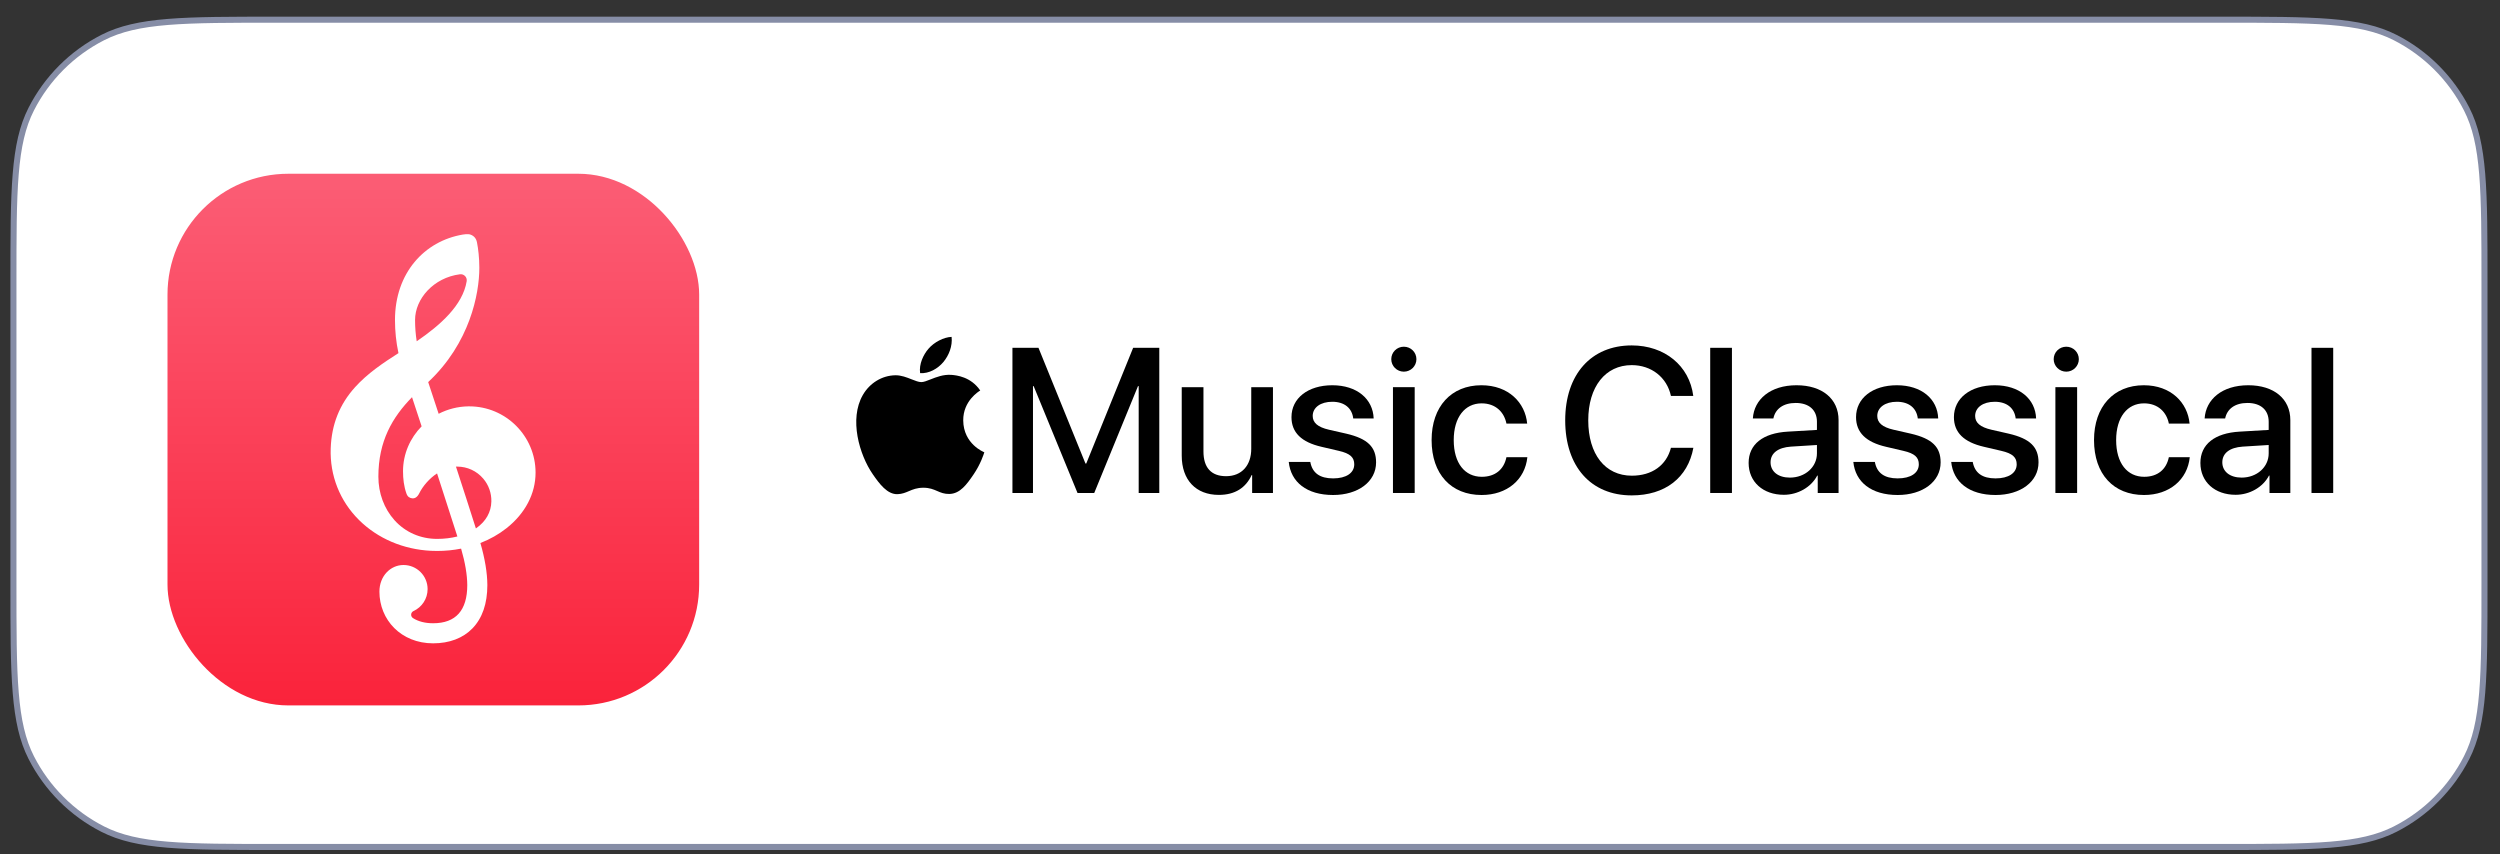 <svg width="120" height="41" viewBox="0 0 120 41" fill="none" xmlns="http://www.w3.org/2000/svg">
<rect x="0" y="0" width="120" height="41" fill="#333333" stroke="none"/>
<path d="M0.645 13.6C0.645 11.357 0.645 9.684 0.754 8.357C0.862 7.032 1.077 6.066 1.501 5.234C2.254 3.756 3.456 2.554 4.934 1.801C5.766 1.377 6.732 1.162 8.057 1.053C9.384 0.945 11.057 0.945 13.3 0.945H106.6C108.843 0.945 110.516 0.945 111.843 1.053C113.168 1.162 114.134 1.377 114.966 1.801C116.444 2.554 117.646 3.756 118.399 5.234C118.823 6.066 119.038 7.032 119.146 8.357C119.255 9.684 119.255 11.357 119.255 13.6V28C119.255 30.242 119.255 31.916 119.146 33.242C119.038 34.567 118.823 35.534 118.399 36.366C117.646 37.844 116.444 39.046 114.966 39.799C114.134 40.222 113.168 40.438 111.843 40.546C110.516 40.655 108.843 40.655 106.6 40.655H13.3C11.057 40.655 9.384 40.655 8.057 40.546C6.732 40.438 5.766 40.222 4.934 39.799C3.456 39.046 2.254 37.844 1.501 36.366C1.077 35.534 0.862 34.567 0.754 33.242C0.645 31.916 0.645 30.242 0.645 28V13.6Z" fill="white"/>
<path d="M0.645 13.6C0.645 11.357 0.645 9.684 0.754 8.357C0.862 7.032 1.077 6.066 1.501 5.234C2.254 3.756 3.456 2.554 4.934 1.801C5.766 1.377 6.732 1.162 8.057 1.053C9.384 0.945 11.057 0.945 13.3 0.945H106.6C108.843 0.945 110.516 0.945 111.843 1.053C113.168 1.162 114.134 1.377 114.966 1.801C116.444 2.554 117.646 3.756 118.399 5.234C118.823 6.066 119.038 7.032 119.146 8.357C119.255 9.684 119.255 11.357 119.255 13.6V28C119.255 30.242 119.255 31.916 119.146 33.242C119.038 34.567 118.823 35.534 118.399 36.366C117.646 37.844 116.444 39.046 114.966 39.799C114.134 40.222 113.168 40.438 111.843 40.546C110.516 40.655 108.843 40.655 106.6 40.655H13.3C11.057 40.655 9.384 40.655 8.057 40.546C6.732 40.438 5.766 40.222 4.934 39.799C3.456 39.046 2.254 37.844 1.501 36.366C1.077 35.534 0.862 34.567 0.754 33.242C0.645 31.916 0.645 30.242 0.645 28V13.6Z" stroke="#868DA6" stroke-width="0.29"/>
<rect x="8.04" y="8.34" width="25.52" height="25.52" rx="5.8" fill="url(#paint0_linear_14972_64586)"/>
<path d="M22.526 19.505C22.51 19.505 22.494 19.505 22.479 19.505C21.967 19.513 21.483 19.641 21.055 19.862C20.872 19.308 20.702 18.79 20.553 18.34C22.552 16.473 23.008 14.104 23.008 12.854C23.008 12.385 22.956 11.938 22.895 11.635C22.857 11.443 22.752 11.321 22.58 11.26C22.455 11.216 22.238 11.256 22.216 11.259C20.381 11.568 18.959 13.094 18.959 15.36C18.959 15.896 19.015 16.428 19.126 16.95C18.383 17.424 17.637 17.927 17.049 18.578C16.298 19.408 15.914 20.373 15.874 21.526C15.829 22.826 16.311 24.045 17.23 24.958C18.128 25.849 19.358 26.375 20.693 26.439C20.789 26.443 20.887 26.446 20.983 26.446C21.376 26.446 21.762 26.408 22.133 26.334C22.326 26.998 22.426 27.586 22.429 28.084C22.429 29.3 21.878 29.916 20.79 29.916C20.403 29.916 20.078 29.831 19.824 29.669C19.694 29.586 19.709 29.394 19.849 29.33C20.248 29.147 20.525 28.745 20.525 28.277C20.525 27.638 20.007 27.12 19.368 27.12C18.742 27.12 18.212 27.651 18.212 28.398C18.212 29.747 19.248 30.88 20.79 30.88C21.57 30.88 22.222 30.632 22.676 30.164C23.152 29.673 23.393 28.973 23.393 28.084C23.39 27.497 23.277 26.818 23.059 26.065C23.518 25.886 23.942 25.647 24.315 25.352C25.212 24.642 25.707 23.695 25.707 22.686C25.707 20.932 24.28 19.505 22.526 19.505ZM22.077 13.165C22.268 13.14 22.431 13.306 22.401 13.497C22.212 14.661 21.123 15.615 20.002 16.381C19.949 16.044 19.923 15.703 19.923 15.36C19.923 14.342 20.814 13.327 22.077 13.165ZM18.936 24.97C18.437 24.414 18.162 23.672 18.162 22.879C18.162 21.173 18.835 20.029 19.777 19.065C19.919 19.493 20.075 19.967 20.238 20.464C19.687 21.025 19.346 21.785 19.345 22.616C19.345 22.974 19.384 23.341 19.512 23.698C19.565 23.847 19.664 23.904 19.781 23.919C19.9 23.935 20.028 23.874 20.122 23.683C20.298 23.326 20.621 22.955 20.979 22.724C21.34 23.831 21.687 24.907 21.954 25.751C21.654 25.827 21.326 25.867 20.983 25.867C20.183 25.867 19.456 25.549 18.936 24.97ZM22.856 25.355C22.851 25.358 22.847 25.361 22.842 25.364C22.577 24.526 22.238 23.476 21.886 22.398C21.907 22.398 21.927 22.397 21.947 22.397C22.43 22.397 22.881 22.604 23.198 22.977C23.457 23.281 23.594 23.672 23.585 24.07C23.575 24.584 23.323 25.028 22.856 25.355Z" fill="white"/>
<path d="M45.284 17.375C45.548 17.056 45.726 16.612 45.677 16.17C45.297 16.185 44.838 16.423 44.565 16.742C44.321 17.024 44.106 17.477 44.165 17.91C44.588 17.942 45.02 17.694 45.284 17.375Z" fill="black"/>
<path d="M45.668 17.994C45.287 17.965 44.941 18.102 44.663 18.212C44.487 18.282 44.338 18.341 44.224 18.341C44.095 18.341 43.935 18.278 43.756 18.207C43.522 18.114 43.254 18.008 42.977 18.013C42.336 18.023 41.746 18.386 41.416 18.96C40.75 20.115 41.246 21.827 41.894 22.765C42.211 23.222 42.59 23.739 43.086 23.72C43.308 23.711 43.466 23.644 43.629 23.574C43.818 23.494 44.013 23.411 44.323 23.411C44.619 23.411 44.806 23.491 44.986 23.569C45.157 23.644 45.323 23.715 45.57 23.71C46.085 23.701 46.41 23.243 46.725 22.782C47.071 22.278 47.223 21.789 47.245 21.717C47.247 21.713 47.247 21.71 47.248 21.709L47.247 21.709C47.221 21.698 46.245 21.314 46.235 20.181C46.226 19.241 46.99 18.781 47.048 18.746L47.051 18.744C46.603 18.084 45.911 18.012 45.668 17.994Z" fill="black"/>
<path d="M75.13 20.177C75.13 17.97 76.376 16.58 78.322 16.58C79.901 16.58 81.093 17.551 81.277 19.004H80.205C80.011 18.111 79.268 17.526 78.322 17.526C77.056 17.526 76.236 18.565 76.236 20.177C76.236 21.804 77.047 22.833 78.327 22.833C79.297 22.833 79.988 22.335 80.205 21.495H81.282C81.016 22.934 79.925 23.779 78.322 23.779C76.366 23.779 75.13 22.398 75.13 20.177Z" fill="black"/>
<path d="M66.781 17.241C66.781 16.908 67.051 16.642 67.384 16.642C67.718 16.642 67.988 16.908 67.988 17.241C67.988 17.57 67.718 17.84 67.384 17.84C67.051 17.84 66.781 17.57 66.781 17.241Z" fill="black"/>
<path d="M67.905 18.584H66.862V23.663H67.905V18.584Z" fill="black"/>
<path d="M54.657 23.663V18.535H54.623L52.523 23.663H51.721L49.616 18.535H49.583V23.663H48.597V16.695H49.847L52.102 22.248H52.141L54.391 16.695H55.646V23.663H54.657Z" fill="black"/>
<path d="M60.103 23.663H61.102V18.584H60.06V21.543C60.06 22.335 59.606 22.857 58.852 22.857C58.133 22.857 57.766 22.442 57.766 21.669V18.584H56.723V21.872C56.723 23.035 57.399 23.755 58.505 23.755C59.282 23.755 59.798 23.412 60.079 22.804H60.103V23.663Z" fill="black"/>
<path d="M65.936 20.086C65.902 19.149 65.134 18.492 63.951 18.492C62.783 18.492 61.99 19.115 61.991 20.023C61.991 20.761 62.469 21.225 63.434 21.447L64.26 21.64C64.815 21.766 65.004 21.959 65.004 22.288C65.004 22.703 64.618 22.963 63.99 22.963C63.353 22.963 62.99 22.703 62.894 22.172H61.86C61.957 23.137 62.72 23.76 63.99 23.76C65.187 23.76 66.052 23.122 66.052 22.196C66.052 21.462 65.656 21.056 64.618 20.815L63.792 20.627C63.242 20.501 63.01 20.284 63.01 19.965C63.01 19.56 63.386 19.285 63.951 19.285C64.535 19.285 64.898 19.593 64.955 20.086H65.936Z" fill="black"/>
<path d="M72.309 20.332C72.203 19.791 71.797 19.361 71.117 19.361C70.31 19.361 69.779 20.033 69.779 21.124C69.779 22.239 70.315 22.886 71.126 22.886C71.768 22.886 72.189 22.534 72.309 21.945H73.313C73.202 23.026 72.338 23.76 71.116 23.76C69.662 23.76 68.717 22.765 68.717 21.124C68.717 19.511 69.663 18.492 71.107 18.492C72.415 18.492 73.212 19.332 73.304 20.332H72.309Z" fill="black"/>
<path d="M83.133 16.695H82.09V23.663H83.133V16.695Z" fill="black"/>
<path fill-rule="evenodd" clip-rule="evenodd" d="M85.822 20.718C84.615 20.786 83.934 21.331 83.934 22.22C83.934 23.132 84.629 23.75 85.624 23.75C86.29 23.75 86.932 23.393 87.227 22.828H87.251V23.663H88.251V20.163C88.251 19.144 87.464 18.492 86.233 18.492C84.977 18.492 84.194 19.169 84.137 20.086H85.122C85.214 19.632 85.59 19.342 86.194 19.342C86.831 19.342 87.213 19.68 87.213 20.245V20.636L85.822 20.718ZM87.213 21.36V21.761C87.213 22.423 86.643 22.925 85.914 22.925C85.354 22.925 84.987 22.635 84.987 22.191C84.987 21.756 85.339 21.481 85.962 21.438L87.213 21.36Z" fill="black"/>
<path d="M93.034 20.086C93.001 19.149 92.233 18.492 91.05 18.492C89.881 18.492 89.09 19.115 89.09 20.023C89.09 20.761 89.568 21.225 90.534 21.447L91.359 21.64C91.914 21.766 92.103 21.959 92.103 22.288C92.103 22.703 91.716 22.963 91.089 22.963C90.452 22.963 90.089 22.703 89.993 22.172H88.96C89.056 23.137 89.819 23.76 91.089 23.76C92.286 23.76 93.15 23.122 93.15 22.196C93.15 21.462 92.755 21.056 91.716 20.815L90.891 20.627C90.341 20.501 90.109 20.284 90.109 19.965C90.109 19.56 90.485 19.285 91.05 19.285C91.634 19.285 91.997 19.593 92.054 20.086H93.034Z" fill="black"/>
<path d="M97.733 20.086C97.699 19.149 96.932 18.492 95.749 18.492C94.58 18.492 93.788 19.115 93.788 20.023C93.788 20.761 94.266 21.225 95.232 21.447L96.058 21.64C96.613 21.766 96.801 21.959 96.801 22.288C96.801 22.703 96.415 22.963 95.787 22.963C95.15 22.963 94.788 22.703 94.691 22.172H93.658C93.754 23.137 94.518 23.76 95.787 23.76C96.985 23.76 97.849 23.122 97.849 22.196C97.849 21.462 97.453 21.056 96.415 20.815L95.59 20.627C95.039 20.501 94.807 20.284 94.807 19.965C94.807 19.56 95.184 19.285 95.749 19.285C96.333 19.285 96.695 19.593 96.753 20.086H97.733Z" fill="black"/>
<path d="M99.181 16.642C98.847 16.642 98.577 16.908 98.577 17.241C98.577 17.57 98.847 17.84 99.181 17.84C99.514 17.84 99.784 17.57 99.784 17.241C99.784 16.908 99.514 16.642 99.181 16.642Z" fill="black"/>
<path d="M98.659 18.584H99.702V23.663H98.659V18.584Z" fill="black"/>
<path d="M104.105 20.332C103.999 19.791 103.593 19.361 102.913 19.361C102.106 19.361 101.575 20.033 101.575 21.124C101.575 22.239 102.111 22.886 102.922 22.886C103.564 22.886 103.985 22.534 104.105 21.945H105.109C104.998 23.026 104.134 23.76 102.912 23.76C101.458 23.76 100.513 22.765 100.513 21.124C100.513 19.511 101.459 18.492 102.903 18.492C104.211 18.492 105.008 19.332 105.1 20.332H104.105Z" fill="black"/>
<path fill-rule="evenodd" clip-rule="evenodd" d="M105.619 22.22C105.619 21.331 106.3 20.786 107.507 20.718L108.897 20.636V20.245C108.897 19.68 108.516 19.342 107.879 19.342C107.275 19.342 106.899 19.632 106.807 20.086H105.822C105.879 19.169 106.662 18.492 107.917 18.492C109.149 18.492 109.936 19.144 109.936 20.163V23.663H108.936V22.828H108.912C108.617 23.393 107.975 23.75 107.309 23.75C106.314 23.75 105.619 23.132 105.619 22.22ZM108.897 21.761V21.36L107.646 21.438C107.023 21.481 106.671 21.756 106.671 22.191C106.671 22.635 107.038 22.925 107.598 22.925C108.327 22.925 108.897 22.423 108.897 21.761Z" fill="black"/>
<path d="M110.952 16.695H111.994V23.663H110.952V16.695Z" fill="black"/>
<defs>
<linearGradient id="paint0_linear_14972_64586" x1="20.805" y1="33.772" x2="20.805" y2="8.888" gradientUnits="userSpaceOnUse">
<stop stop-color="#FA233B"/>
<stop offset="1" stop-color="#FB5C74"/>
</linearGradient>
</defs>
</svg>
